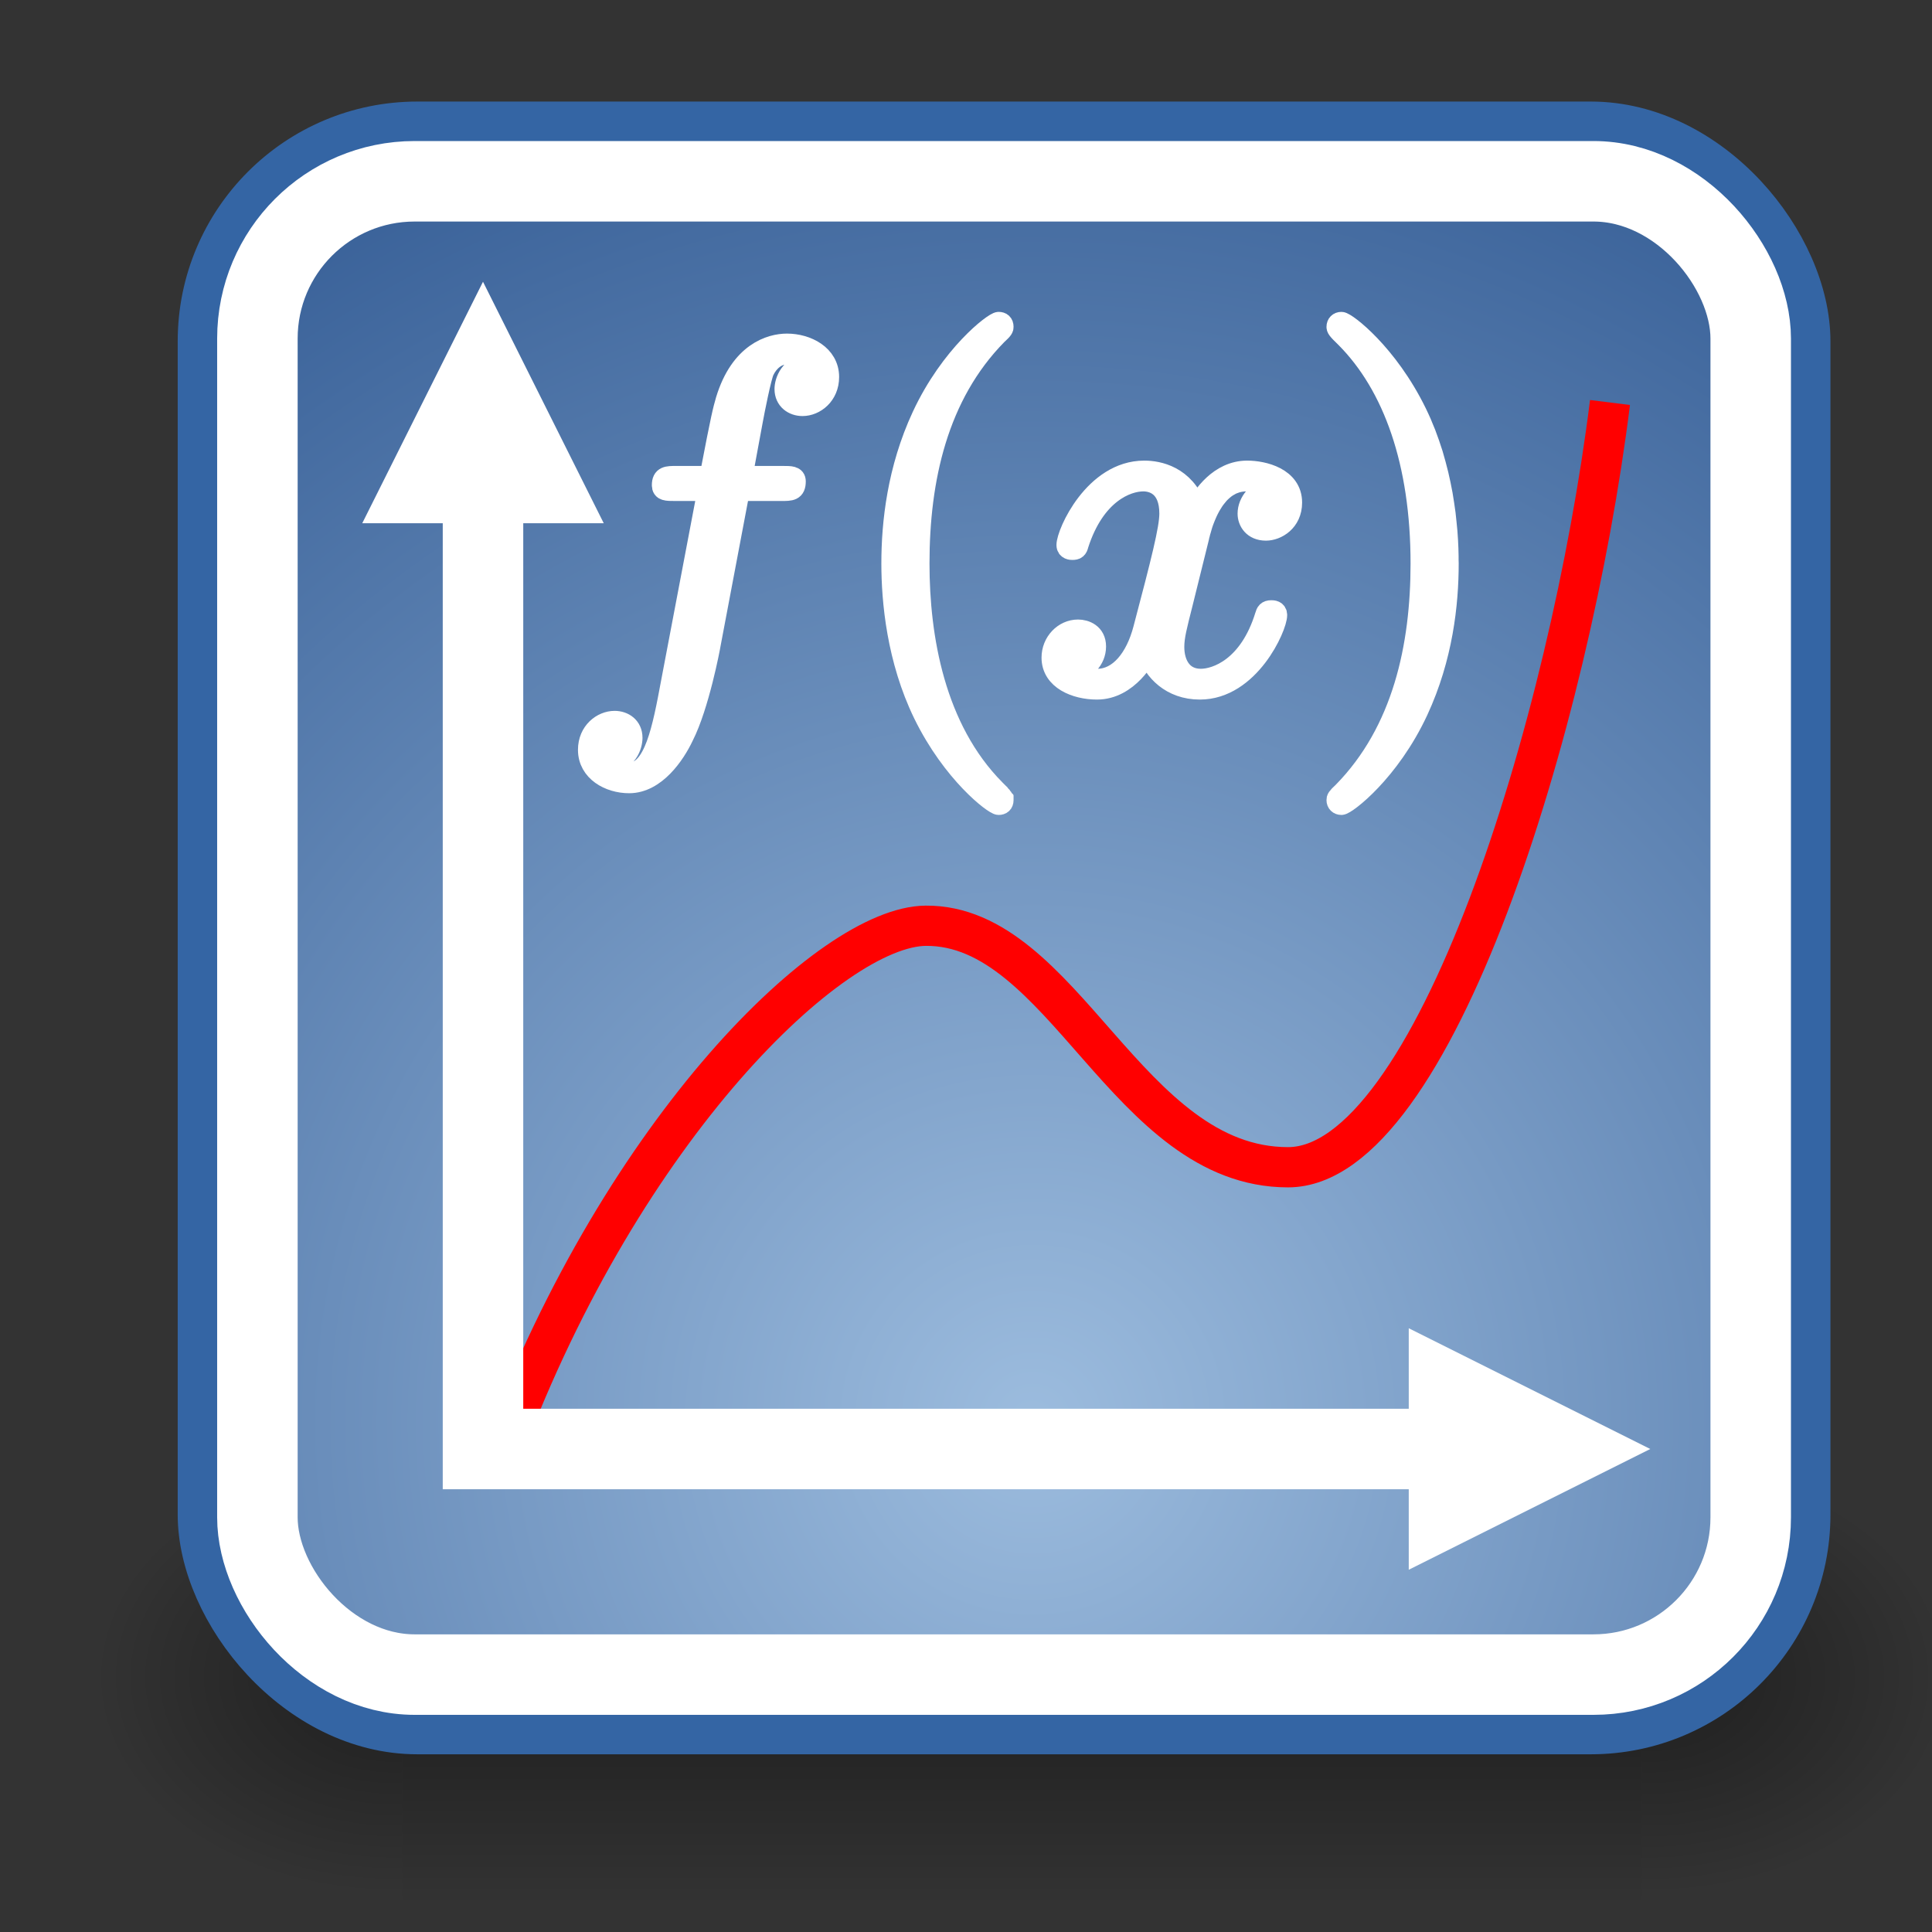 <?xml version="1.0" encoding="UTF-8" standalone="no"?>
<!-- Created with Inkscape (http://www.inkscape.org/) -->
<svg
   xmlns:dc="http://purl.org/dc/elements/1.1/"
   xmlns:cc="http://web.resource.org/cc/"
   xmlns:rdf="http://www.w3.org/1999/02/22-rdf-syntax-ns#"
   xmlns:svg="http://www.w3.org/2000/svg"
   xmlns="http://www.w3.org/2000/svg"
   xmlns:xlink="http://www.w3.org/1999/xlink"
   xmlns:sodipodi="http://inkscape.sourceforge.net/DTD/sodipodi-0.dtd"
   xmlns:inkscape="http://www.inkscape.org/namespaces/inkscape"
   inkscape:export-ydpi="90.000000"
   inkscape:export-xdpi="90.000000"
   inkscape:export-filename="C:\coindesigner2\images\svg\Icon_Mathematical_Plot.png"
   width="48px"
   height="48px"
   id="svg11300"
   sodipodi:version="0.32"
   inkscape:version="0.43"
   sodipodi:docbase="C:\coindesigner2\images\svg"
   sodipodi:docname="Icon_Mathematical_Plot.svg">
  <rect width="100%" height="100%" fill="#333333" stroke="none"/>
  <sodipodi:namedview
     stroke="#3465a4"
     fill="#729fcf"
     id="base"
     pagecolor="#ffffff"
     bordercolor="#666666"
     borderopacity="0.255"
     inkscape:pageopacity="0.0"
     inkscape:pageshadow="2"
     inkscape:zoom="5.6568542"
     inkscape:cx="57.263168"
     inkscape:cy="34.123229"
     inkscape:current-layer="layer1"
     showgrid="true"
     inkscape:grid-bbox="true"
     inkscape:document-units="px"
     inkscape:showpageshadow="false"
     inkscape:window-width="1337"
     inkscape:window-height="874"
     inkscape:window-x="95"
     inkscape:window-y="0"
     gridtolerance="10000"
     inkscape:grid-points="true" />
  <defs
     id="defs3">
    <radialGradient
       r="117.143"
       id="radialGradient6719"
       fx="605.714"
       fy="486.648"
       gradientUnits="userSpaceOnUse"
       inkscape:collect="always"
       cy="486.648"
       cx="605.714"
       xlink:href="#linearGradient5060"
       gradientTransform="matrix(-2.774,0,0,1.97,112.762,-872.885)" />
    <linearGradient
       id="linearGradient5060"
       inkscape:collect="always">
      <stop
         offset="0"
         style="stop-color:black;stop-opacity:1;"
         id="stop5062" />
      <stop
         offset="1"
         style="stop-color:black;stop-opacity:0;"
         id="stop5064" />
    </linearGradient>
    <radialGradient
       r="117.143"
       id="radialGradient6717"
       fx="605.714"
       fy="486.648"
       gradientUnits="userSpaceOnUse"
       inkscape:collect="always"
       cy="486.648"
       cx="605.714"
       xlink:href="#linearGradient5060"
       gradientTransform="matrix(2.774,0,0,1.97,-1891.633,-872.885)" />
    <linearGradient
       id="linearGradient5048">
      <stop
         offset="0"
         style="stop-color:black;stop-opacity:0;"
         id="stop5050" />
      <stop
         offset="0.5"
         style="stop-color:black;stop-opacity:1;"
         id="stop5056" />
      <stop
         offset="1"
         style="stop-color:black;stop-opacity:0;"
         id="stop5052" />
    </linearGradient>
    <linearGradient
       id="linearGradient6715"
       gradientUnits="userSpaceOnUse"
       inkscape:collect="always"
       x1="302.857"
       x2="302.857"
       xlink:href="#linearGradient5048"
       gradientTransform="matrix(2.774,0,0,1.97,-1892.179,-872.885)"
       y1="366.648"
       y2="609.505" />
    <linearGradient
       id="linearGradient2933">
      <stop
         offset="0"
         style="stop-color:#9cbcde;stop-opacity:1"
         id="stop2935" />
      <stop
         offset="1"
         style="stop-color:#204a87"
         id="stop2937" />
    </linearGradient>
    <radialGradient
       r="20.531"
       id="radialGradient2939"
       fx="25.458"
       fy="35.596"
       gradientUnits="userSpaceOnUse"
       inkscape:collect="always"
       cy="35.596"
       cx="25.458"
       xlink:href="#linearGradient2933"
       gradientTransform="matrix(2.128,0,0,2.128,-28.519,-40.418)" />
  </defs>
  <g
     inkscape:label="Layer 1"
     id="layer1"
     inkscape:groupmode="layer">
    <g
       transform="matrix(2.29904e-2,0,0,2.345443e-2,45.841,39.649)"
       id="g6707">
      <rect
         style="opacity:0.402;color:black;fill:url(#linearGradient6715);fill-opacity:1;fill-rule:nonzero;stroke:none;stroke-width:1;stroke-linecap:round;stroke-linejoin:miter;marker:none;marker-start:none;marker-mid:none;marker-end:none;stroke-miterlimit:4;stroke-dasharray:none;stroke-dashoffset:0;stroke-opacity:1;visibility:visible;display:inline;overflow:visible"
         id="rect6709"
         width="1339.633"
         y="-150.697"
         x="-1559.252"
         height="478.357" />
      <path
         style="opacity:0.402;color:black;fill:url(#radialGradient6717);fill-opacity:1;fill-rule:nonzero;stroke:none;stroke-width:1;stroke-linecap:round;stroke-linejoin:miter;marker:none;marker-start:none;marker-mid:none;marker-end:none;stroke-miterlimit:4;stroke-dasharray:none;stroke-dashoffset:0;stroke-opacity:1;visibility:visible;display:inline;overflow:visible"
         d="M -219.619,-150.68 C -219.619,-150.68 -219.619,327.65 -219.619,327.65 C -76.745,328.551 125.781,220.481 125.781,88.454 C 125.781,-43.572 -33.655,-150.68 -219.619,-150.68 z "
         sodipodi:nodetypes="cccc"
         id="path6711" />
      <path
         style="opacity:0.402;color:black;fill:url(#radialGradient6719);fill-opacity:1;fill-rule:nonzero;stroke:none;stroke-width:1;stroke-linecap:round;stroke-linejoin:miter;marker:none;marker-start:none;marker-mid:none;marker-end:none;stroke-miterlimit:4;stroke-dasharray:none;stroke-dashoffset:0;stroke-opacity:1;visibility:visible;display:inline;overflow:visible"
         id="path6713"
         sodipodi:nodetypes="cccc"
         d="M -1559.252,-150.68 C -1559.252,-150.68 -1559.252,327.65 -1559.252,327.65 C -1702.127,328.551 -1904.652,220.481 -1904.652,88.454 C -1904.652,-43.572 -1745.216,-150.68 -1559.252,-150.68 z " />
    </g>
    <rect
       style="opacity:1;color:black;fill:url(#radialGradient2939);fill-opacity:1;fill-rule:evenodd;stroke:#3465a4;stroke-width:1;stroke-linecap:butt;stroke-linejoin:bevel;marker:none;marker-start:none;marker-mid:none;marker-end:none;stroke-miterlimit:10;stroke-dasharray:none;stroke-dashoffset:0;stroke-opacity:1;visibility:visible;display:inline;overflow:visible"
       id="rect11518"
       width="40.062"
       rx="5.455"
       ry="5.455"
       y="3.023"
       x="4.915"
       height="40.062" />
    <rect
       style="opacity:1;color:black;fill:none;fill-opacity:1;fill-rule:evenodd;stroke:white;stroke-width:2;stroke-linecap:butt;stroke-linejoin:bevel;marker:none;marker-start:none;marker-mid:none;marker-end:none;stroke-miterlimit:10;stroke-dasharray:none;stroke-dashoffset:0;stroke-opacity:1;visibility:visible;display:inline;overflow:visible"
       id="rect11528"
       width="37.101"
       rx="3.907"
       ry="3.907"
       y="4.504"
       x="6.395"
       height="37.101" />
    <path
       style="fill:none;fill-rule:evenodd;stroke:#ff0000;stroke-width:1px;stroke-linecap:butt;stroke-linejoin:miter;stroke-opacity:1"
       d="M 12.5,36 C 15.5,28 20.655,23.019 23,23 C 26.431,22.972 28,29 32,29 C 35.606,29 39,18 40,10"
       id="path9990"
       sodipodi:nodetypes="cssc" />
    <path
       style="fill:none;fill-rule:evenodd;stroke:#ffffff;stroke-width:2;stroke-linecap:butt;stroke-linejoin:miter;stroke-opacity:1"
       d="M 12,10 L 12,36 L 38,36"
       id="path9988" />
    <path
       style="fill:#ffffff;fill-rule:evenodd;stroke:none;stroke-width:1px;stroke-linecap:butt;stroke-linejoin:miter;stroke-opacity:1"
       d="M 12,7 L 9,13 L 15,13 L 12,7"
       sodipodi:nodetypes="cccc"
       id="path9992" />
    <path
       style="fill:#ffffff;fill-rule:evenodd;stroke:none;stroke-width:1px;stroke-linecap:butt;stroke-linejoin:miter;stroke-opacity:1"
       d="M 41,36 L 35,33 L 35,39 L 41,36"
       sodipodi:nodetypes="cccc"
       id="path9994" />
    <g
       id="g10167"
       transform="matrix(3.513,0,0,3.513,-53.717,-11.668)"
       style="fill:#ffffff;stroke:#ffffff;stroke-width:0.142">
      <g
         id="g10169"
         transform="matrix(6.8571429e-2,0,0,-6.8571429e-2,-12,36)"
         style="font-style:normal;font-variant:normal;font-weight:normal;font-stretch:normal;letter-spacing:normal;word-spacing:normal;text-anchor:start;fill:#ffffff;fill-opacity:1;fill-rule:evenodd;stroke:#ffffff;stroke-width:2.075;stroke-linecap:butt;stroke-linejoin:miter;stroke-miterlimit:10.433;stroke-dasharray:none;stroke-dashoffset:0;stroke-opacity:1"
         xml:space="preserve"><path
           id="path10171"
           d="M 474.28,425.93 L 478.57,425.93 C 479.56,425.93 480.06,425.93 480.06,426.92 C 480.06,427.47 479.56,427.47 478.71,427.47 L 474.58,427.47 C 475.13,430.36 475.08,430.26 475.63,433.15 C 475.82,434.2 476.52,437.73 476.82,438.33 C 477.27,439.27 478.12,440.02 479.16,440.02 C 479.36,440.02 480.66,440.02 481.61,439.13 C 479.41,438.93 478.91,437.18 478.91,436.44 C 478.91,435.29 479.81,434.69 480.76,434.69 C 482.05,434.69 483.5,435.79 483.5,437.68 C 483.5,439.97 481.21,441.12 479.16,441.12 C 477.47,441.12 474.33,440.22 472.84,435.29 C 472.54,434.24 472.39,433.75 471.19,427.47 L 467.76,427.47 C 466.81,427.47 466.26,427.47 466.26,426.52 C 466.26,425.93 466.71,425.93 467.66,425.93 L 470.95,425.93 L 467.21,406.25 C 466.31,401.42 465.46,396.88 462.88,396.88 C 462.68,396.88 461.43,396.88 460.48,397.78 C 462.77,397.93 463.22,399.72 463.22,400.47 C 463.22,401.62 462.33,402.21 461.38,402.21 C 460.09,402.21 458.64,401.12 458.64,399.23 C 458.64,396.98 460.83,395.79 462.88,395.79 C 465.61,395.79 467.61,398.73 468.5,400.62 C 470.1,403.76 471.24,409.79 471.29,410.13 L 474.28,425.93 z "
           style="fill:#ffffff;stroke-width:2.075;stroke:#ffffff" /><path
           id="path10173"
           d="M 501.49,394.04 L 501.49,394.07 L 501.49,394.1 L 501.48,394.11 L 501.48,394.13 L 501.48,394.14 L 501.47,394.16 L 501.47,394.18 L 501.46,394.19 L 501.45,394.21 L 501.44,394.23 L 501.43,394.26 L 501.42,394.28 L 501.4,394.3 L 501.38,394.33 L 501.36,394.36 L 501.34,394.39 L 501.31,394.42 L 501.28,394.46 L 501.27,394.48 L 501.25,394.5 L 501.23,394.52 L 501.21,394.54 L 501.19,394.56 L 501.17,394.59 L 501.15,394.61 L 501.13,394.63 L 501.11,394.66 L 501.08,394.68 L 501.06,394.71 L 501.03,394.74 L 501.01,394.77 L 500.98,394.8 L 500.95,394.83 L 500.92,394.86 L 500.89,394.89 L 500.86,394.92 L 500.82,394.96 L 500.79,394.99 L 500.75,395.03 L 500.72,395.06 L 500.68,395.1 L 500.64,395.14 C 494.41,401.42 492.82,410.83 492.82,418.45 C 492.82,427.12 494.71,435.79 500.84,442.02 C 501.49,442.61 501.49,442.71 501.49,442.86 C 501.49,443.21 501.29,443.36 500.99,443.36 C 500.49,443.36 496.01,439.97 493.07,433.64 C 490.53,428.17 489.93,422.64 489.93,418.45 C 489.93,414.57 490.48,408.54 493.22,402.91 C 496.21,396.79 500.49,393.55 500.99,393.55 C 501.29,393.55 501.49,393.7 501.49,394.04 z "
           style="fill:#ffffff;stroke-width:2.075;stroke:#ffffff" /><path
           id="path10175"
           d="M 521.64,421.04 L 521.67,421.17 L 521.7,421.32 L 521.75,421.49 L 521.79,421.67 L 521.85,421.86 L 521.91,422.07 L 521.97,422.28 L 522.04,422.51 L 522.12,422.74 L 522.21,422.98 L 522.31,423.23 L 522.41,423.47 L 522.52,423.72 L 522.64,423.97 L 522.77,424.22 L 522.91,424.47 L 523.06,424.71 L 523.21,424.95 L 523.38,425.18 L 523.56,425.4 L 523.74,425.62 L 523.94,425.82 L 524.15,426.01 L 524.37,426.19 L 524.6,426.35 L 524.85,426.49 L 524.97,426.56 L 525.1,426.62 L 525.23,426.67 L 525.37,426.72 L 525.51,426.77 L 525.65,426.81 L 525.79,426.84 L 525.94,426.87 L 526.09,426.89 L 526.25,426.91 L 526.41,426.92 L 526.57,426.92 C 526.82,426.92 528.02,426.92 529.06,426.27 C 527.66,426.02 526.67,424.78 526.67,423.59 C 526.67,422.79 527.22,421.84 528.56,421.84 C 529.66,421.84 531.25,422.74 531.25,424.73 C 531.25,427.32 528.31,428.02 526.62,428.02 C 523.73,428.02 521.98,425.38 521.39,424.23 C 520.15,427.52 517.45,428.02 516.01,428.02 C 510.83,428.02 507.99,421.59 507.99,420.35 C 507.99,419.85 508.49,419.85 508.59,419.85 C 508.98,419.85 509.13,419.95 509.23,420.39 C 510.93,425.68 514.22,426.92 515.91,426.92 C 516.85,426.92 518.6,426.47 518.6,423.59 C 518.6,422.04 517.75,418.7 515.91,411.73 C 515.11,408.64 513.37,406.55 511.18,406.55 C 510.88,406.55 509.73,406.55 508.69,407.2 C 509.93,407.45 511.03,408.49 511.03,409.89 C 511.03,411.23 509.93,411.63 509.18,411.63 C 507.69,411.63 506.45,410.33 506.45,408.74 C 506.45,406.45 508.93,405.45 511.13,405.45 C 514.41,405.45 516.21,408.94 516.35,409.24 C 516.96,407.39 518.75,405.45 521.74,405.45 C 526.87,405.45 529.71,411.88 529.71,413.13 C 529.71,413.62 529.26,413.62 529.11,413.62 C 528.66,413.62 528.56,413.42 528.46,413.07 C 526.82,407.74 523.43,406.55 521.84,406.55 C 519.9,406.55 519.1,408.14 519.1,409.84 C 519.1,410.93 519.4,412.03 519.95,414.22 L 521.64,421.04 z "
           style="fill:#ffffff;stroke-width:2.075;stroke:#ffffff" /><path
           id="path10177"
           d="M 547.4,418.45 L 547.39,418.82 L 547.39,419.21 L 547.38,419.6 L 547.37,420.01 L 547.33,420.85 L 547.27,421.73 L 547.18,422.65 L 547.08,423.59 L 546.94,424.57 L 546.78,425.57 L 546.58,426.59 L 546.35,427.63 L 546.08,428.68 L 545.78,429.74 L 545.43,430.8 L 545.04,431.87 L 544.82,432.4 L 544.6,432.94 L 544.36,433.47 L 544.11,434 C 541.12,440.12 536.84,443.36 536.34,443.36 C 536.04,443.36 535.84,443.16 535.84,442.86 C 535.84,442.71 535.84,442.61 536.78,441.71 C 541.67,436.79 544.51,428.86 544.51,418.45 C 544.51,409.93 542.66,401.17 536.49,394.89 C 535.84,394.29 535.84,394.2 535.84,394.04 C 535.84,393.75 536.04,393.55 536.34,393.55 C 536.84,393.55 541.32,396.93 544.26,403.26 C 546.8,408.74 547.4,414.27 547.4,418.45 z "
           style="fill:#ffffff;stroke-width:2.075;stroke:#ffffff" /></g>    </g>
  </g>
</svg>
